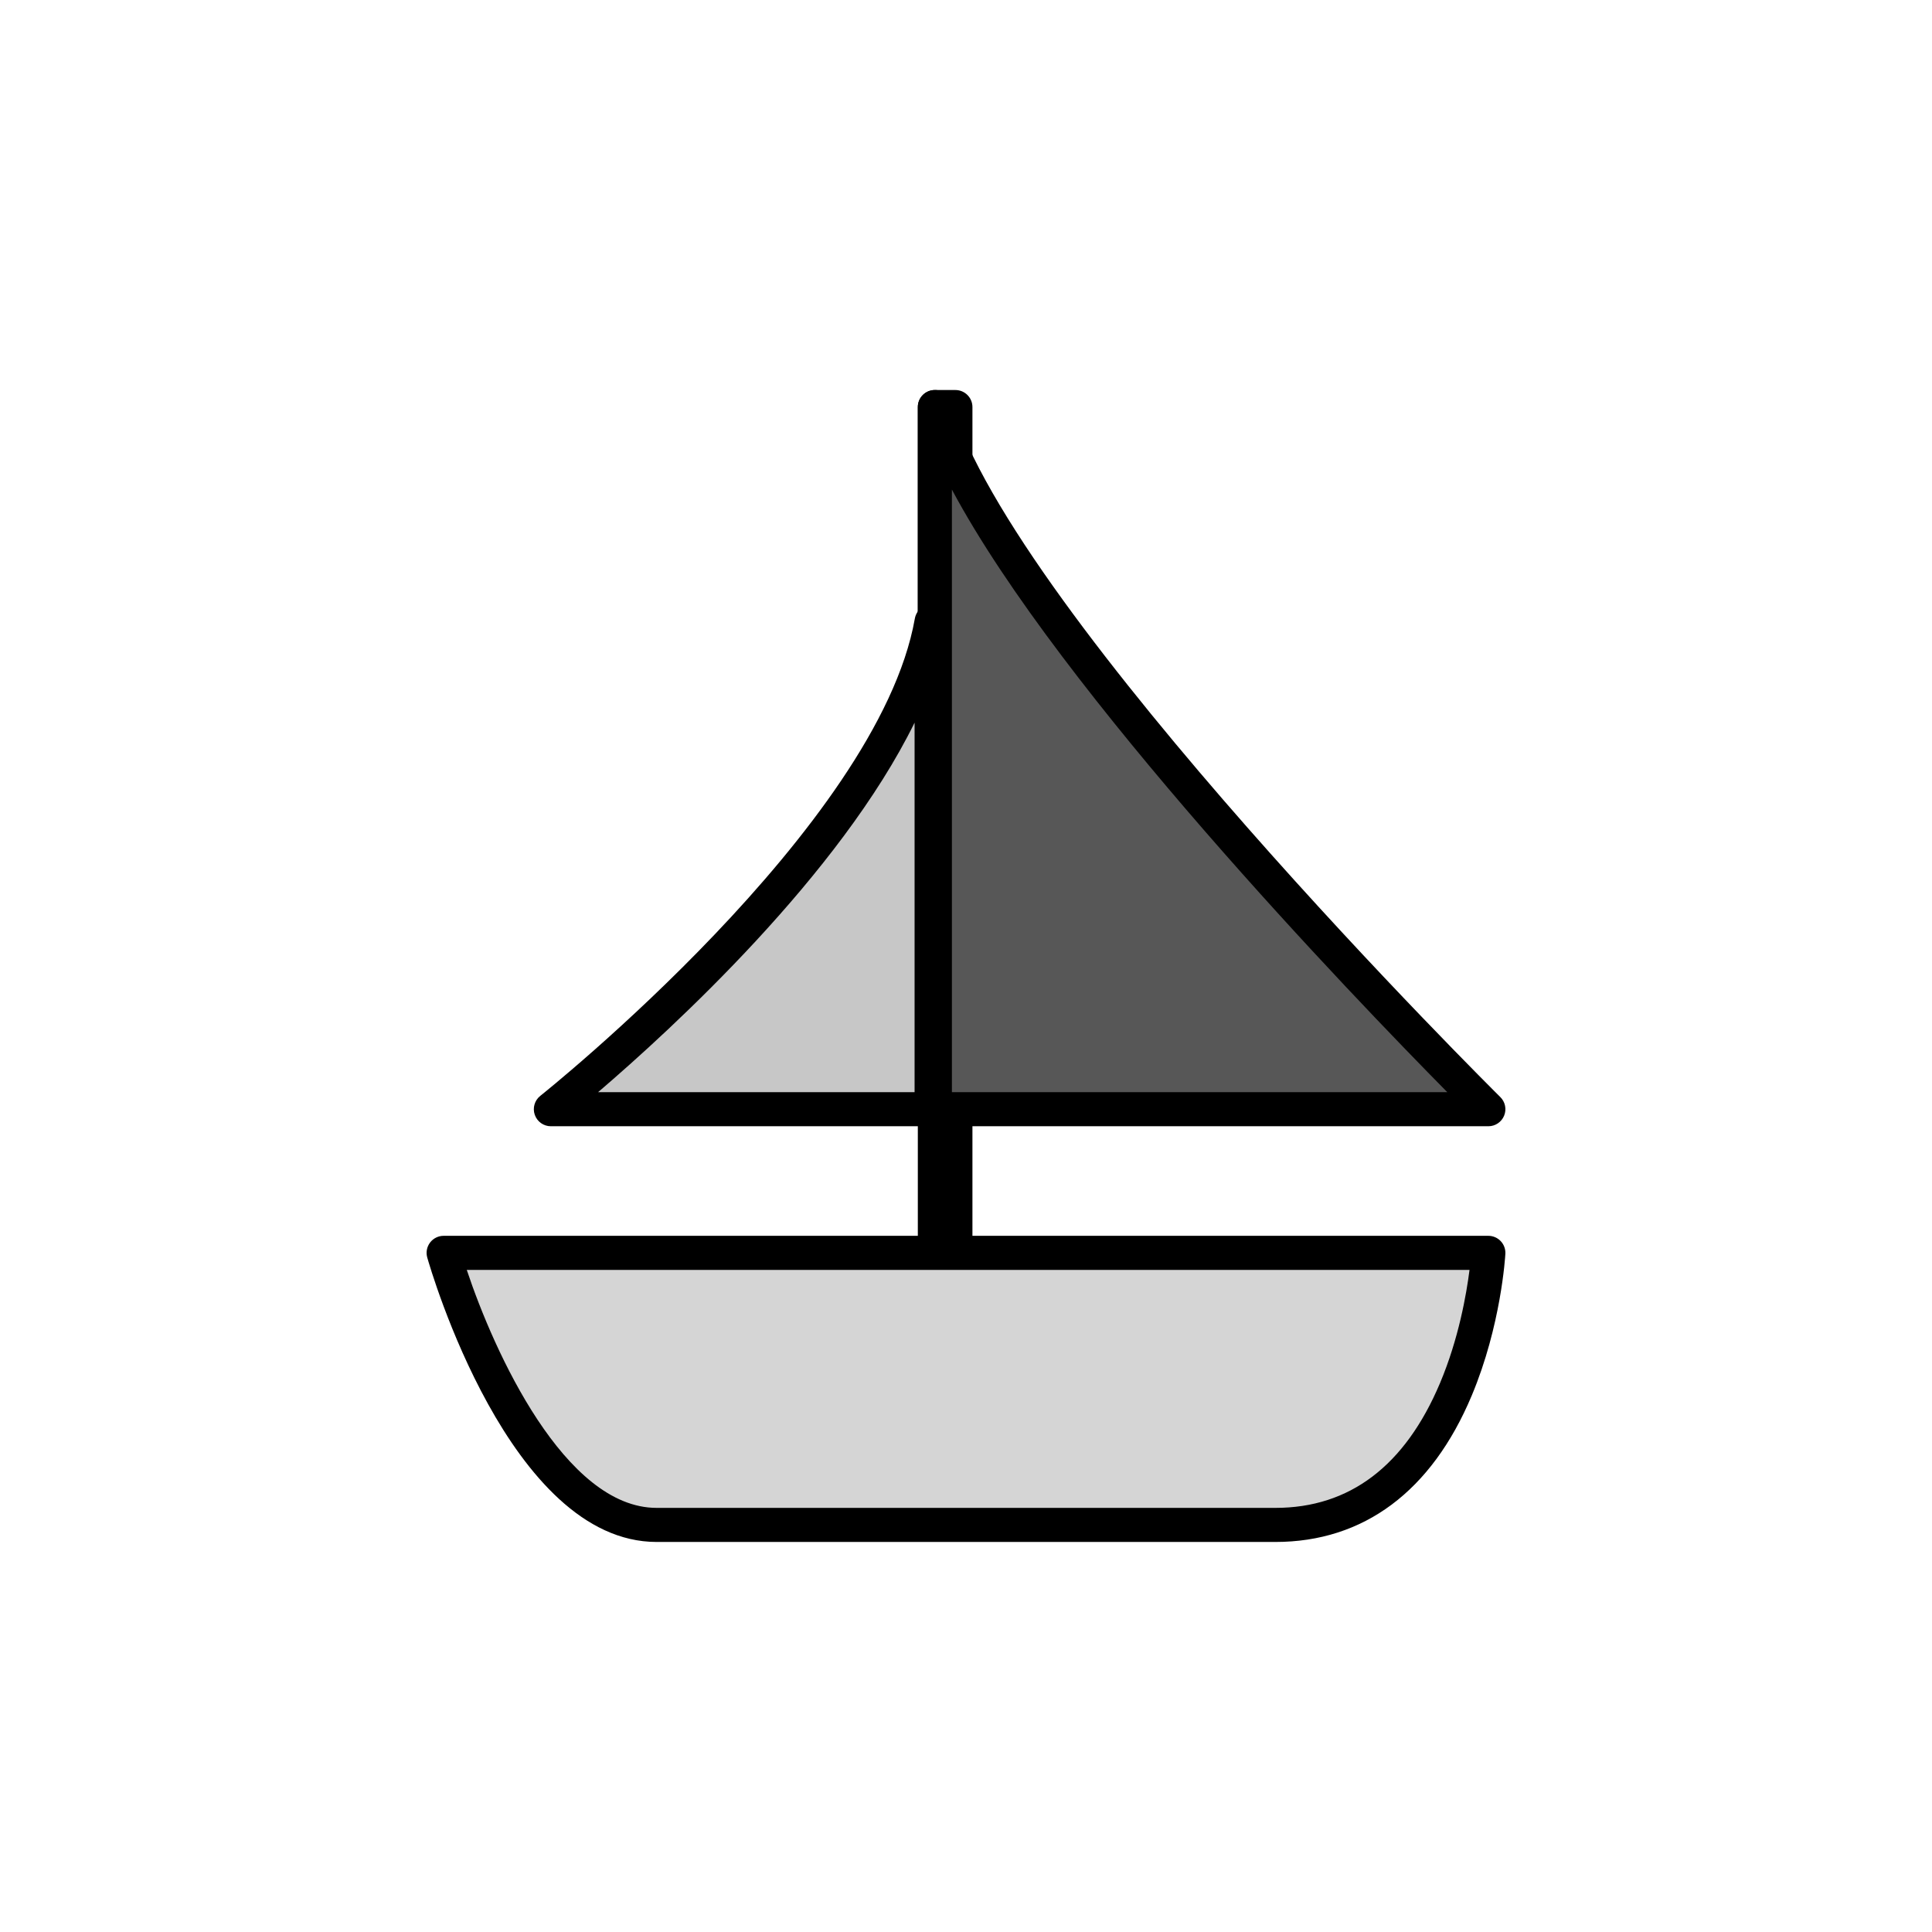 <?xml version="1.0" encoding="utf-8"?>
<!-- Generator: Adobe Illustrator 16.0.0, SVG Export Plug-In . SVG Version: 6.00 Build 0)  -->
<!DOCTYPE svg PUBLIC "-//W3C//DTD SVG 1.1//EN" "http://www.w3.org/Graphics/SVG/1.1/DTD/svg11.dtd">
<svg version="1.1" xmlns="http://www.w3.org/2000/svg" xmlns:xlink="http://www.w3.org/1999/xlink" x="0px" y="0px"
	 width="453.543px" height="453.543px" viewBox="0 0 453.543 453.543" enable-background="new 0 0 453.543 453.543"
	 xml:space="preserve">
<g id="kvadrat">
</g>
<g id="bg" display="none">
	<rect x="-6955.794" y="-11970.294" display="inline" width="15266.867" height="13678.951"/>
</g>
<g id="barvno" display="none">
	<g id="rdeča7bela" display="inline">
	</g>
	<g display="inline">
		<g>
			
				<rect x="219.463" y="95.559" stroke="#000000" stroke-width="8" stroke-linecap="round" stroke-linejoin="round" stroke-miterlimit="10" width="4.82" height="212.006"/>
			
				<path fill="#FFCF00" stroke="#000000" stroke-width="8" stroke-linecap="round" stroke-linejoin="round" stroke-miterlimit="10" d="
				M218.701,145.906v114.484h-89.383C129.318,260.391,209.715,196.734,218.701,145.906z"/>
			
				<path fill="#0075A5" stroke="#000000" stroke-width="8" stroke-linecap="round" stroke-linejoin="round" stroke-miterlimit="10" d="
				M349.396,260.391c0,0-114.756-113.354-129.934-164.832v164.832H349.396z"/>
			
				<path fill="#EED2A3" stroke="#000000" stroke-width="8" stroke-linecap="round" stroke-linejoin="round" stroke-miterlimit="10" d="
				M299.396,357.98c-46.447,0-113.387,0-145.25,0s-50-63.867-50-63.867h245.25C349.396,294.113,345.844,357.98,299.396,357.98z"/>
		</g>
	</g>
	
		<rect x="-7466.08" y="-12390.303" display="inline" fill="none" stroke="#000000" stroke-miterlimit="10" width="16736" height="13952"/>
</g>
<g id="sivinsko">
	<g id="rdeča7bela_copy_3">
	</g>
	<g>
		<g>
			<g>
				<rect x="219.463" y="95.559" width="4.82" height="212.006"/>
				<path d="M224.283,311.564h-4.82c-2.209,0-4-1.791-4-4V95.559c0-2.209,1.791-4,4-4h4.82c2.209,0,4,1.791,4,4v212.006
					C228.283,309.773,226.492,311.564,224.283,311.564z"/>
			</g>
			<g>
				<path fill="#C7C7C7" d="M218.701,145.906v114.484h-89.383C129.318,260.391,209.715,196.734,218.701,145.906z"/>
				<path d="M218.701,264.391h-89.383c-1.702,0-3.218-1.077-3.777-2.686c-0.56-1.607-0.041-3.394,1.294-4.45
					c0.792-0.628,79.31-63.305,87.927-112.045c0.361-2.042,2.217-3.472,4.289-3.288c2.065,0.181,3.65,1.911,3.65,3.984v114.484
					C222.701,262.6,220.91,264.391,218.701,264.391z M140.403,256.391h74.298v-86.748
					C197.127,205.411,157.897,241.422,140.403,256.391z"/>
			</g>
			<g>
				<path fill="#575757" d="M349.396,260.391c0,0-114.756-113.354-129.934-164.832v164.832H349.396z"/>
				<path d="M349.396,264.391H219.463c-2.209,0-4-1.791-4-4V95.559c0-1.988,1.46-3.675,3.429-3.959
					c1.97-0.279,3.846,0.922,4.408,2.828c14.713,49.903,127.768,161.991,128.908,163.117c1.154,1.14,1.505,2.864,0.889,4.365
					S351.019,264.391,349.396,264.391z M223.463,256.391h116.295c-22.153-22.434-90.877-93.851-116.295-141.46V256.391z"/>
			</g>
			<g>
				<path fill="#D5D5D5" d="M299.396,357.98c-46.447,0-113.387,0-145.25,0s-50-63.867-50-63.867h245.25
					C349.396,294.113,345.844,357.98,299.396,357.98z"/>
				<path d="M299.396,361.98h-145.25c-34.489,0-53.074-64.048-53.848-66.774c-0.343-1.206-0.1-2.504,0.656-3.504
					c0.756-1.001,1.938-1.589,3.191-1.589h245.25c1.1,0,2.15,0.452,2.906,1.251c0.756,0.799,1.149,1.873,1.088,2.972
					c-0.038,0.68-1.005,16.844-7.887,33.258C336.072,350.09,320.128,361.98,299.396,361.98z M109.575,298.113
					c6.426,19.313,23.034,55.867,44.572,55.867h145.25c17.443,0,30.449-9.86,38.655-29.306c4.379-10.377,6.204-20.905,6.922-26.562
					H109.575z"/>
			</g>
		</g>
	</g>
	<path d="M9270.42,1562.197h-16737v-13953h16737V1562.197z M-7466.08,1561.197h16736l-0.5-13951h-16735.5l0.5,13951H-7466.08z"/>
</g>
<g id="linijsko" display="none">
	<g id="rdeča7bela_copy" display="inline">
	</g>
</g>
<g id="pivot">
	<circle fill="none" cx="224.375" cy="353.564" r="14.133"/>
</g>
</svg>
